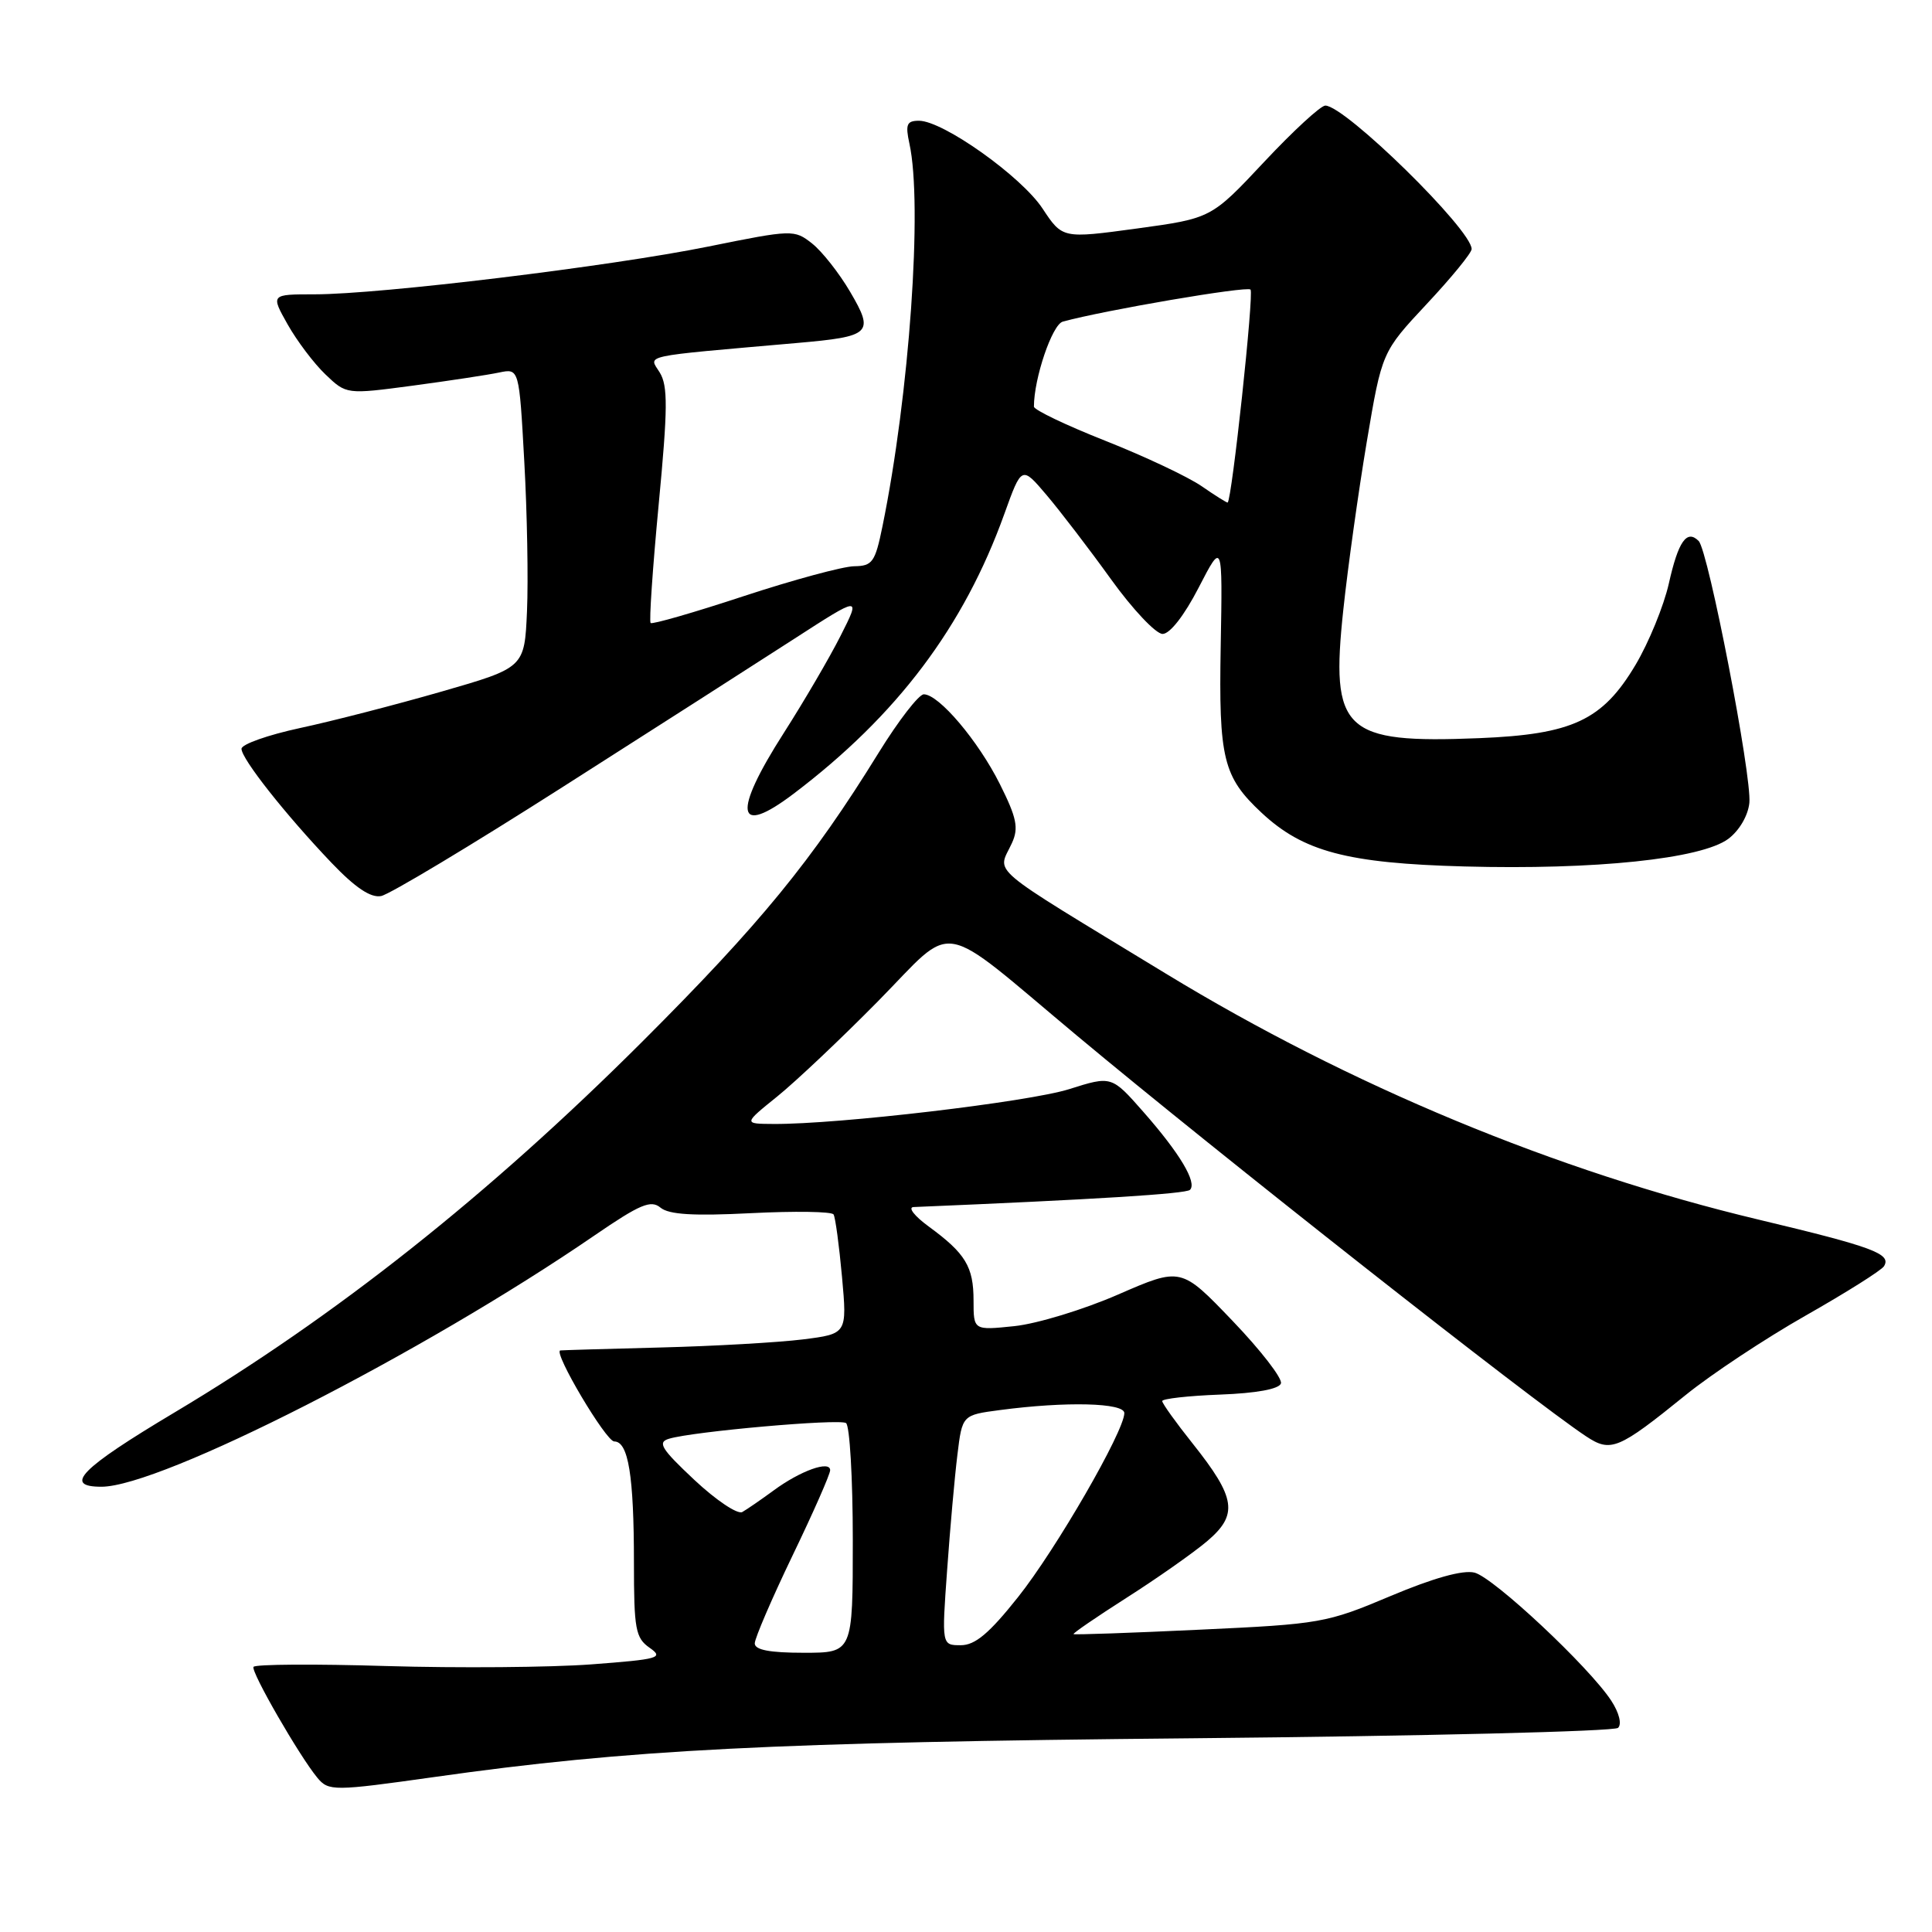 <?xml version="1.0" encoding="UTF-8" standalone="no"?>
<!DOCTYPE svg PUBLIC "-//W3C//DTD SVG 1.1//EN" "http://www.w3.org/Graphics/SVG/1.1/DTD/svg11.dtd" >
<svg xmlns="http://www.w3.org/2000/svg" xmlns:xlink="http://www.w3.org/1999/xlink" version="1.1" viewBox="0 0 256 256">
 <g >
 <path fill="currentColor"
d=" M 57.58 235.46 C 83.25 231.82 102.41 230.85 158.00 230.33 C 188.53 230.04 213.90 229.42 214.40 228.95 C 214.92 228.46 214.55 226.96 213.50 225.35 C 210.55 220.85 197.91 209.02 195.38 208.38 C 193.85 208.00 189.96 209.08 184.26 211.48 C 175.78 215.06 174.97 215.20 159.00 215.94 C 149.93 216.37 142.39 216.63 142.25 216.53 C 142.12 216.43 145.27 214.27 149.25 211.73 C 153.24 209.19 158.03 205.83 159.91 204.25 C 164.11 200.70 163.79 198.51 158.02 191.26 C 155.81 188.49 154.00 185.96 154.00 185.65 C 154.00 185.34 157.45 184.95 161.67 184.79 C 166.48 184.61 169.49 184.06 169.73 183.31 C 169.95 182.66 167.06 178.92 163.31 175.01 C 156.50 167.90 156.50 167.90 148.16 171.53 C 143.58 173.53 137.39 175.41 134.41 175.72 C 129.00 176.28 129.00 176.28 129.00 172.33 C 129.00 167.84 127.94 166.09 123.06 162.52 C 121.16 161.13 120.26 159.97 121.06 159.94 C 144.99 158.94 157.15 158.19 157.68 157.66 C 158.64 156.69 156.33 152.82 151.52 147.35 C 147.29 142.54 147.29 142.54 141.66 144.32 C 136.30 146.01 111.03 148.99 102.50 148.93 C 98.50 148.91 98.50 148.91 103.00 145.28 C 105.47 143.28 111.48 137.60 116.35 132.66 C 126.80 122.05 123.94 121.56 142.68 137.21 C 161.30 152.76 202.94 185.54 210.15 190.31 C 213.44 192.49 214.41 192.09 223.37 184.84 C 226.74 182.11 233.89 177.37 239.26 174.32 C 244.63 171.27 249.30 168.33 249.64 167.78 C 250.65 166.14 248.22 165.23 233.00 161.60 C 206.22 155.21 178.86 143.85 154.50 129.02 C 130.21 114.23 132.18 115.90 134.09 111.70 C 135.00 109.71 134.72 108.36 132.49 103.90 C 129.62 98.16 124.40 92.00 122.41 92.00 C 121.75 92.00 119.05 95.49 116.42 99.75 C 107.61 114.02 100.75 122.40 85.08 138.05 C 64.71 158.38 44.46 174.43 23.09 187.18 C 10.69 194.58 8.31 197.00 13.44 197.00 C 21.31 197.00 56.04 179.30 78.75 163.72 C 84.82 159.56 86.25 158.96 87.52 160.02 C 88.64 160.94 91.87 161.14 99.53 160.75 C 105.30 160.46 110.21 160.53 110.45 160.92 C 110.69 161.30 111.19 165.02 111.57 169.18 C 112.25 176.74 112.25 176.74 106.38 177.48 C 103.14 177.88 94.65 178.37 87.50 178.55 C 80.35 178.73 74.38 178.91 74.24 178.94 C 73.27 179.15 80.30 191.00 81.39 191.00 C 83.26 191.00 84.00 195.53 84.00 207.07 C 84.00 215.88 84.21 217.04 86.08 218.34 C 87.99 219.68 87.33 219.86 78.33 220.54 C 72.93 220.94 60.73 221.04 51.24 220.76 C 41.74 220.47 33.80 220.52 33.59 220.87 C 33.22 221.49 39.67 232.69 42.05 235.56 C 43.54 237.35 44.18 237.35 57.58 235.46 Z  M 74.50 104.32 C 86.60 96.61 100.45 87.74 105.28 84.62 C 114.06 78.95 114.06 78.95 111.39 84.23 C 109.93 87.13 106.54 92.92 103.87 97.10 C 97.02 107.80 97.52 110.96 105.15 105.18 C 118.87 94.79 127.71 83.05 133.08 68.10 C 135.38 61.71 135.38 61.71 138.68 65.60 C 140.50 67.75 144.34 72.76 147.21 76.75 C 150.08 80.74 153.16 84.00 154.05 84.00 C 155.02 84.00 156.93 81.55 158.83 77.86 C 162.00 71.72 162.00 71.72 161.75 85.61 C 161.48 100.54 162.07 102.94 167.17 107.70 C 172.68 112.84 178.50 114.39 194.02 114.81 C 211.34 115.28 225.42 113.81 229.00 111.16 C 230.46 110.07 231.62 108.09 231.80 106.39 C 232.15 102.88 226.36 72.96 225.08 71.68 C 223.51 70.11 222.38 71.73 221.13 77.32 C 220.46 80.29 218.47 85.15 216.71 88.11 C 212.34 95.45 208.36 97.31 196.00 97.81 C 178.01 98.54 176.27 96.89 178.00 80.76 C 178.60 75.12 180.00 65.13 181.10 58.57 C 183.11 46.64 183.11 46.64 189.05 40.28 C 192.32 36.79 195.00 33.51 195.00 33.00 C 195.00 30.43 178.25 14.01 175.61 13.99 C 175.00 13.99 171.35 17.35 167.50 21.46 C 160.50 28.93 160.50 28.93 150.64 30.28 C 140.78 31.62 140.78 31.62 138.14 27.63 C 135.32 23.36 124.95 16.00 121.77 16.00 C 120.15 16.00 119.95 16.48 120.50 19.02 C 122.28 27.10 120.50 52.31 116.93 69.75 C 115.96 74.50 115.60 75.00 113.18 75.03 C 111.71 75.05 105.12 76.83 98.55 78.99 C 91.97 81.16 86.42 82.76 86.21 82.55 C 86.00 82.34 86.48 75.26 87.28 66.83 C 88.49 54.10 88.51 51.14 87.42 49.36 C 85.96 46.99 84.54 47.30 105.58 45.45 C 115.44 44.59 115.88 44.17 112.65 38.67 C 111.19 36.18 108.92 33.30 107.60 32.26 C 105.25 30.41 105.01 30.41 93.85 32.67 C 80.93 35.29 50.37 39.00 41.69 39.00 C 35.87 39.00 35.87 39.00 38.11 42.98 C 39.34 45.16 41.59 48.15 43.12 49.61 C 45.90 52.27 45.90 52.27 54.70 51.10 C 59.54 50.45 64.69 49.67 66.14 49.36 C 68.79 48.81 68.79 48.81 69.47 61.15 C 69.85 67.94 70.01 76.87 69.83 80.99 C 69.50 88.47 69.50 88.47 58.50 91.64 C 52.45 93.38 44.01 95.56 39.75 96.47 C 35.49 97.39 32.00 98.62 32.00 99.22 C 32.00 100.55 37.81 107.91 43.91 114.31 C 47.07 117.62 49.12 119.00 50.50 118.73 C 51.60 118.52 62.40 112.04 74.50 104.32 Z  M 100.01 217.75 C 100.02 217.06 102.27 211.83 105.01 206.13 C 107.76 200.43 110.00 195.34 110.00 194.81 C 110.00 193.47 106.05 194.88 102.50 197.50 C 100.85 198.71 98.99 199.99 98.36 200.35 C 97.73 200.70 94.87 198.78 92.00 196.09 C 87.60 191.96 87.08 191.11 88.65 190.64 C 91.80 189.68 111.14 187.97 112.10 188.56 C 112.59 188.87 113.00 195.84 113.00 204.06 C 113.00 219.00 113.00 219.00 106.50 219.00 C 101.96 219.00 100.00 218.62 100.01 217.75 Z  M 125.50 208.03 C 125.89 202.54 126.50 195.68 126.86 192.78 C 127.50 187.50 127.50 187.50 132.50 186.84 C 141.25 185.68 149.00 185.87 148.98 187.25 C 148.95 189.68 139.91 205.33 134.90 211.62 C 131.08 216.43 129.21 218.00 127.31 218.00 C 124.78 218.00 124.78 218.00 125.50 208.03 Z  M 159.22 64.42 C 157.42 63.18 151.68 60.47 146.47 58.41 C 141.26 56.35 137.00 54.31 137.00 53.88 C 137.00 50.13 139.42 43.01 140.82 42.62 C 146.25 41.12 165.21 37.88 165.70 38.37 C 166.18 38.85 163.23 66.27 162.67 66.59 C 162.58 66.64 161.02 65.67 159.22 64.42 Z "/>
</g>
</svg>